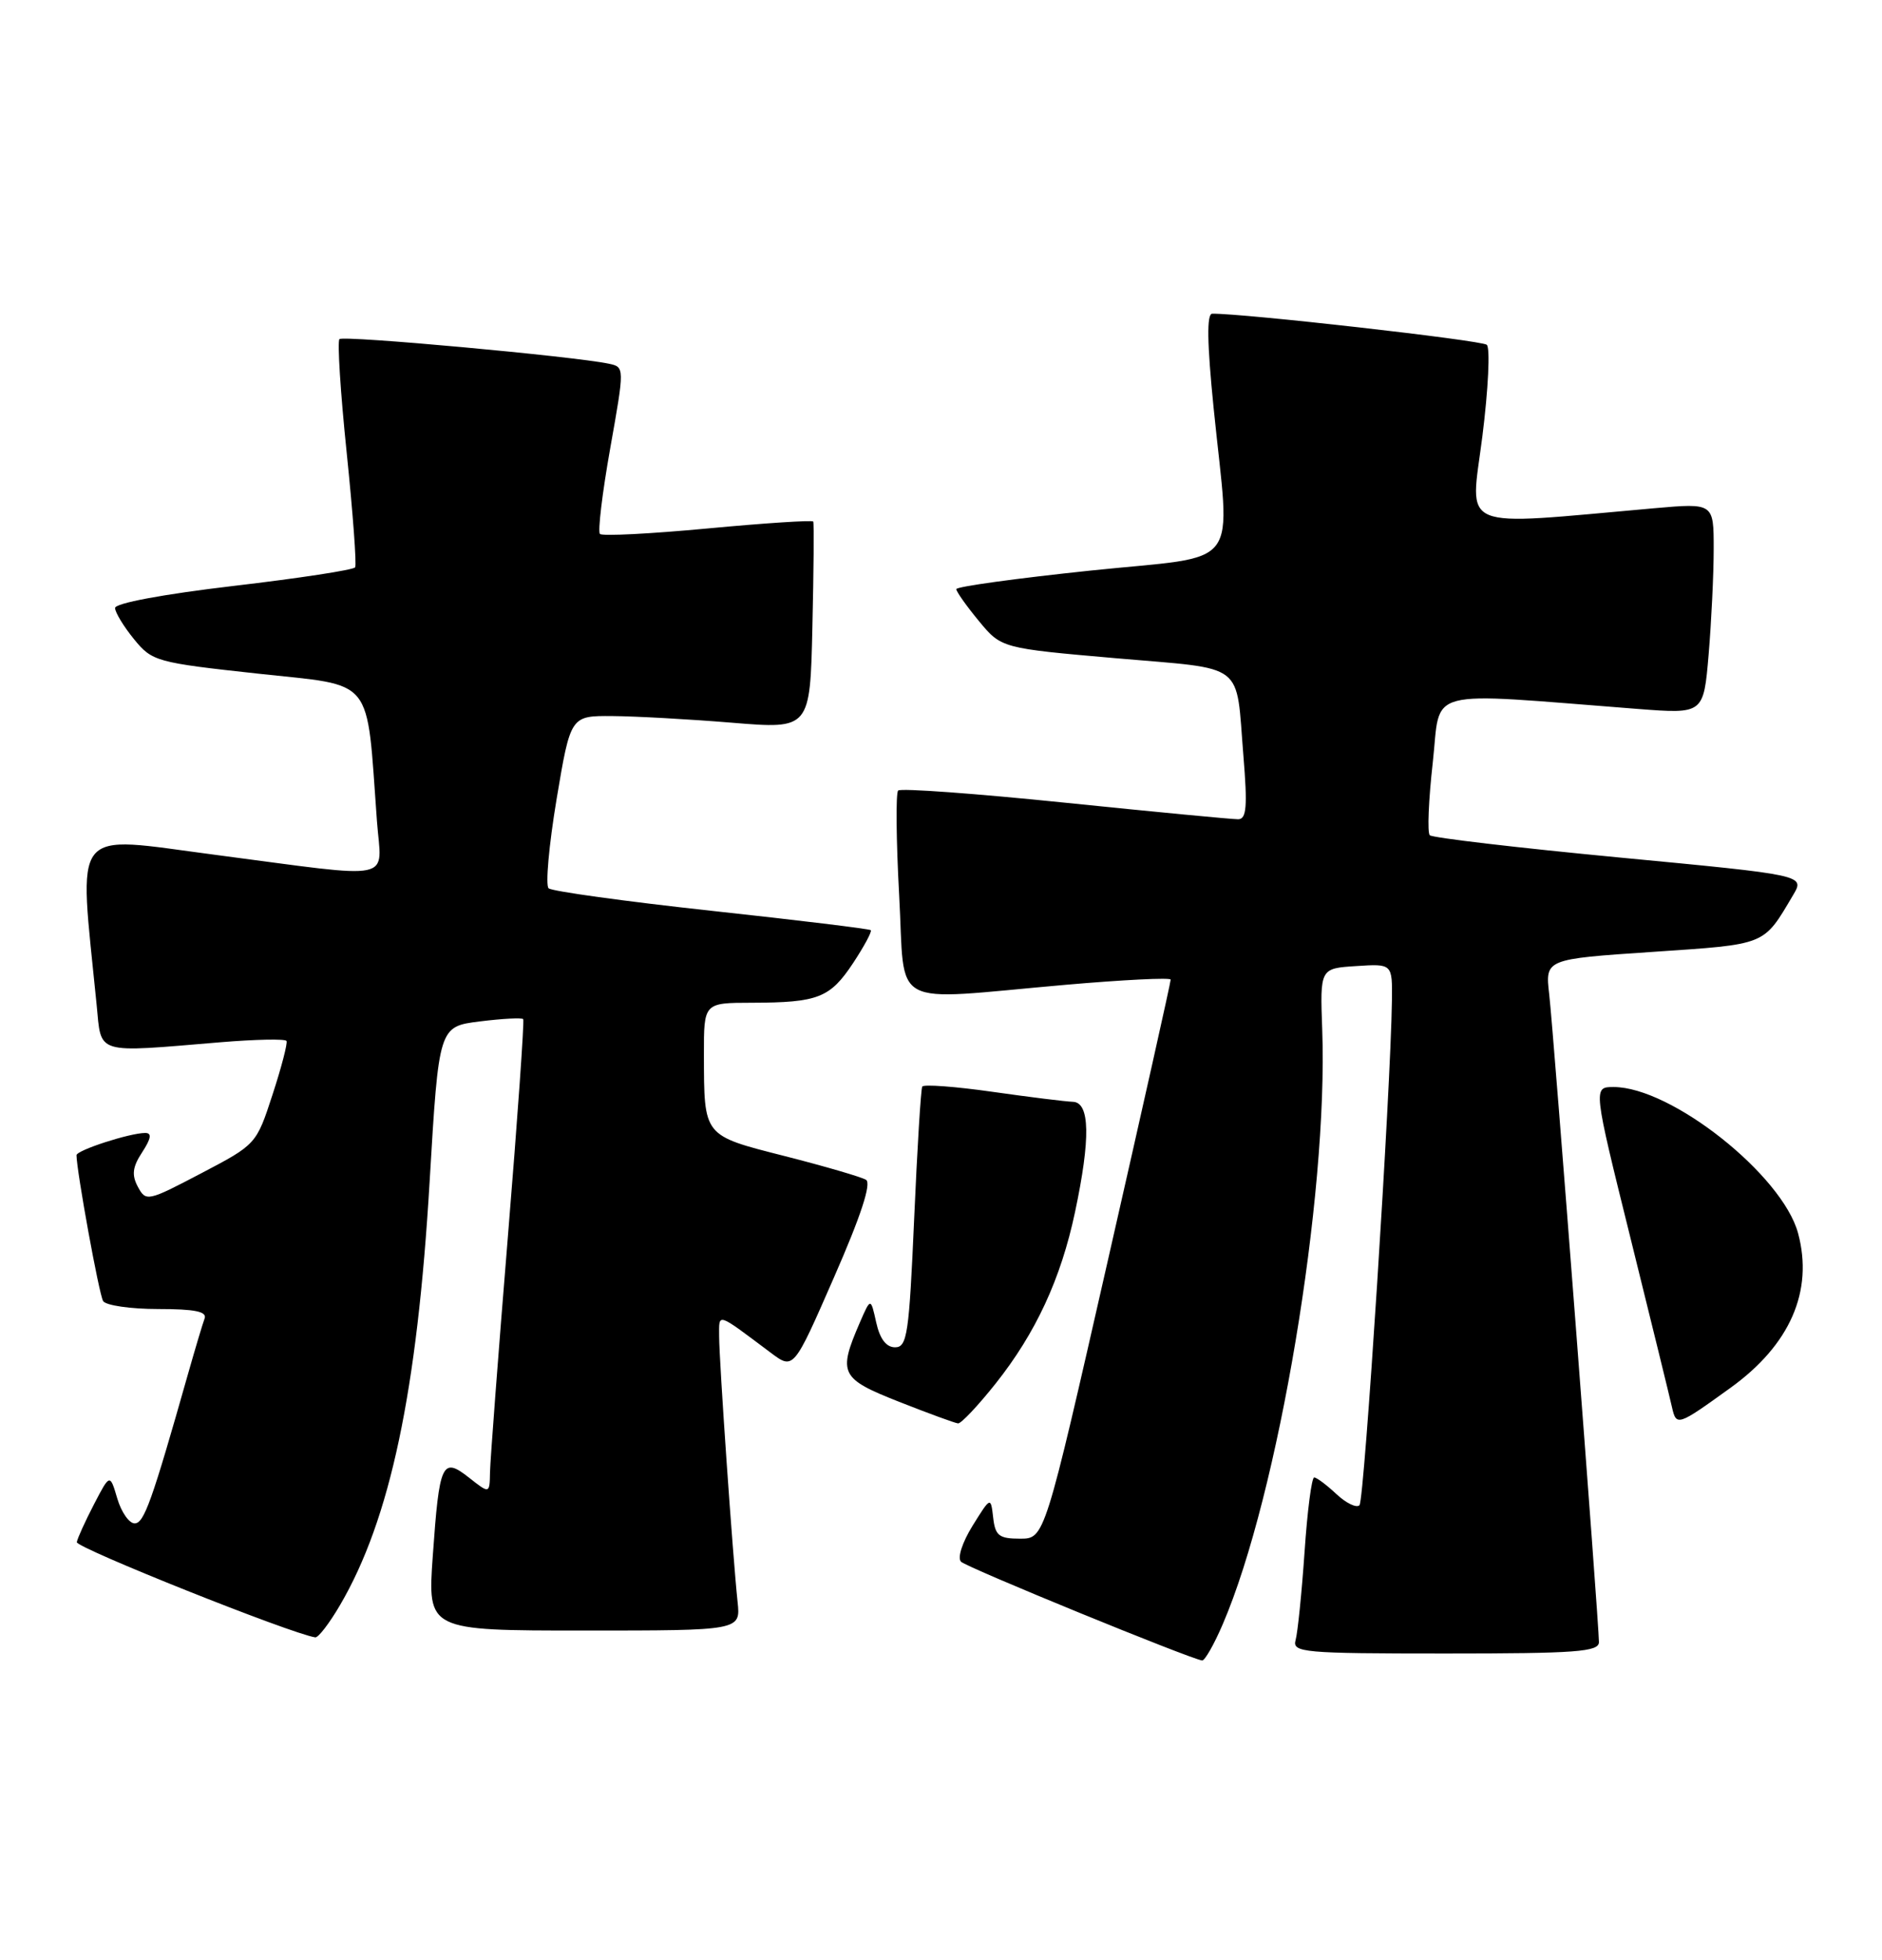 <?xml version="1.0" encoding="UTF-8" standalone="no"?>
<!DOCTYPE svg PUBLIC "-//W3C//DTD SVG 1.1//EN" "http://www.w3.org/Graphics/SVG/1.1/DTD/svg11.dtd" >
<svg xmlns="http://www.w3.org/2000/svg" xmlns:xlink="http://www.w3.org/1999/xlink" version="1.1" viewBox="0 0 246 256">
 <g >
 <path fill="currentColor"
d=" M 159.83 212.17 C 167.09 195.30 173.62 156.28 172.83 134.50 C 172.54 126.50 172.54 126.50 177.27 126.20 C 182.00 125.89 182.00 125.89 181.94 130.70 C 181.79 142.28 178.34 196.00 177.70 196.63 C 177.31 197.02 175.95 196.36 174.68 195.17 C 173.41 193.98 172.10 193.00 171.78 193.00 C 171.45 193.00 170.88 197.39 170.52 202.75 C 170.15 208.11 169.62 213.29 169.35 214.25 C 168.90 215.87 170.30 216.00 188.93 216.00 C 206.04 216.00 209.00 215.78 209.00 214.51 C 209.00 212.00 203.07 134.81 202.50 129.89 C 201.97 125.29 201.97 125.29 215.98 124.35 C 231.03 123.33 230.44 123.57 234.39 116.91 C 235.92 114.32 235.92 114.32 211.71 112.02 C 198.39 110.75 187.22 109.44 186.89 109.11 C 186.55 108.77 186.73 104.50 187.28 99.61 C 188.39 89.69 185.62 90.41 214.09 92.61 C 222.68 93.27 222.68 93.27 223.34 85.48 C 223.70 81.20 224.00 75.00 224.00 71.70 C 224.00 65.71 224.00 65.71 216.25 66.39 C 190.14 68.70 192.17 69.54 193.76 57.03 C 194.54 50.84 194.80 45.45 194.34 45.04 C 193.66 44.45 162.36 40.91 158.45 40.98 C 157.72 40.99 157.78 44.79 158.63 53.25 C 160.81 74.91 162.69 72.43 142.50 74.54 C 132.88 75.55 125.00 76.63 125.00 76.96 C 125.00 77.28 126.32 79.15 127.94 81.11 C 130.89 84.68 130.89 84.68 145.92 85.99 C 163.04 87.48 161.51 86.31 162.53 98.75 C 163.07 105.35 162.94 107.00 161.85 107.02 C 161.11 107.03 150.94 106.06 139.24 104.86 C 127.55 103.66 117.72 102.94 117.40 103.27 C 117.08 103.59 117.14 109.74 117.53 116.93 C 118.37 132.07 115.83 130.70 139.25 128.65 C 146.81 127.99 153.01 127.68 153.02 127.97 C 153.04 128.26 149.33 144.81 144.79 164.75 C 136.54 201.00 136.54 201.00 133.34 201.00 C 130.58 201.00 130.09 200.61 129.82 198.25 C 129.50 195.50 129.50 195.50 127.12 199.32 C 125.77 201.51 125.12 203.52 125.62 204.01 C 126.38 204.77 155.44 216.66 157.13 216.91 C 157.47 216.96 158.69 214.83 159.83 212.17 Z  M 44.45 209.67 C 51.00 198.49 54.54 181.77 56.16 154.30 C 57.36 134.10 57.36 134.10 62.72 133.43 C 65.68 133.06 68.22 132.93 68.39 133.13 C 68.55 133.33 67.65 146.10 66.39 161.50 C 65.13 176.90 64.08 190.77 64.05 192.32 C 64.00 195.15 64.00 195.15 61.31 193.03 C 57.79 190.26 57.43 191.06 56.57 203.25 C 55.88 213.00 55.88 213.00 76.34 213.00 C 96.81 213.00 96.81 213.00 96.41 209.25 C 95.79 203.42 94.00 177.72 94.00 174.57 C 94.00 171.47 93.57 171.34 100.76 176.72 C 103.73 178.94 103.73 178.94 109.01 166.87 C 112.53 158.85 113.93 154.57 113.20 154.12 C 112.59 153.75 107.83 152.36 102.61 151.03 C 91.85 148.29 92.04 148.53 92.01 137.75 C 92.00 131.00 92.00 131.00 98.25 130.99 C 106.95 130.97 108.49 130.36 111.51 125.81 C 112.96 123.61 114.00 121.68 113.82 121.51 C 113.65 121.34 104.28 120.20 93.00 118.98 C 81.72 117.75 72.15 116.43 71.71 116.04 C 71.28 115.65 71.75 110.42 72.75 104.41 C 74.58 93.50 74.58 93.50 80.04 93.54 C 83.04 93.56 90.09 93.95 95.69 94.41 C 105.89 95.25 105.89 95.25 106.19 81.87 C 106.36 74.52 106.41 68.33 106.30 68.13 C 106.19 67.93 99.99 68.33 92.53 69.03 C 85.07 69.73 78.72 70.06 78.42 69.75 C 78.12 69.45 78.72 64.42 79.76 58.58 C 81.65 47.95 81.65 47.95 79.57 47.51 C 75.05 46.55 44.87 43.79 44.37 44.30 C 44.08 44.59 44.50 51.28 45.32 59.17 C 46.13 67.05 46.63 73.77 46.42 74.11 C 46.22 74.45 39.07 75.54 30.53 76.54 C 21.28 77.63 15.01 78.80 15.04 79.43 C 15.06 80.02 16.17 81.85 17.52 83.50 C 19.88 86.40 20.42 86.55 33.73 88.00 C 49.13 89.68 47.86 88.11 49.27 107.25 C 49.86 115.29 52.18 114.81 28.16 111.67 C 9.00 109.17 10.28 107.55 12.63 131.25 C 13.28 137.84 12.25 137.53 28.83 136.15 C 33.41 135.77 37.29 135.69 37.45 135.98 C 37.61 136.27 36.79 139.43 35.62 143.00 C 33.51 149.48 33.48 149.51 26.30 153.27 C 19.29 156.95 19.07 156.99 18.02 155.03 C 17.19 153.48 17.32 152.44 18.59 150.51 C 19.76 148.71 19.87 148.00 18.98 148.00 C 16.98 148.00 10.00 150.26 10.00 150.91 C 10.02 153.00 12.95 169.12 13.48 169.96 C 13.83 170.53 17.06 171.00 20.67 171.00 C 25.49 171.00 27.09 171.33 26.74 172.25 C 26.48 172.94 25.51 176.20 24.57 179.50 C 19.84 196.17 18.83 199.00 17.60 199.00 C 16.88 199.00 15.86 197.54 15.33 195.75 C 14.37 192.50 14.37 192.50 12.29 196.50 C 11.15 198.70 10.13 200.93 10.04 201.45 C 9.90 202.18 38.04 213.42 41.21 213.89 C 41.60 213.95 43.06 212.05 44.45 209.67 Z  M 130.13 180.75 C 135.39 174.13 138.67 167.06 140.52 158.33 C 142.56 148.72 142.47 144.02 140.25 143.93 C 139.29 143.90 134.54 143.31 129.69 142.62 C 124.85 141.93 120.74 141.63 120.55 141.94 C 120.37 142.25 119.89 150.04 119.49 159.25 C 118.83 174.27 118.58 176.00 117.00 176.00 C 115.84 176.00 115.01 174.91 114.53 172.75 C 113.81 169.50 113.81 169.50 112.38 172.79 C 109.51 179.43 109.84 180.09 117.50 183.11 C 121.35 184.63 124.83 185.90 125.23 185.94 C 125.63 185.97 127.83 183.64 130.13 180.75 Z  M 226.20 181.29 C 233.99 175.68 237.06 168.65 235.03 161.10 C 232.98 153.50 218.46 142.00 210.92 142.00 C 208.23 142.00 208.23 142.00 213.13 161.75 C 215.82 172.61 218.26 182.53 218.54 183.79 C 219.12 186.35 219.25 186.30 226.20 181.29 Z "/>
</g>
</svg>